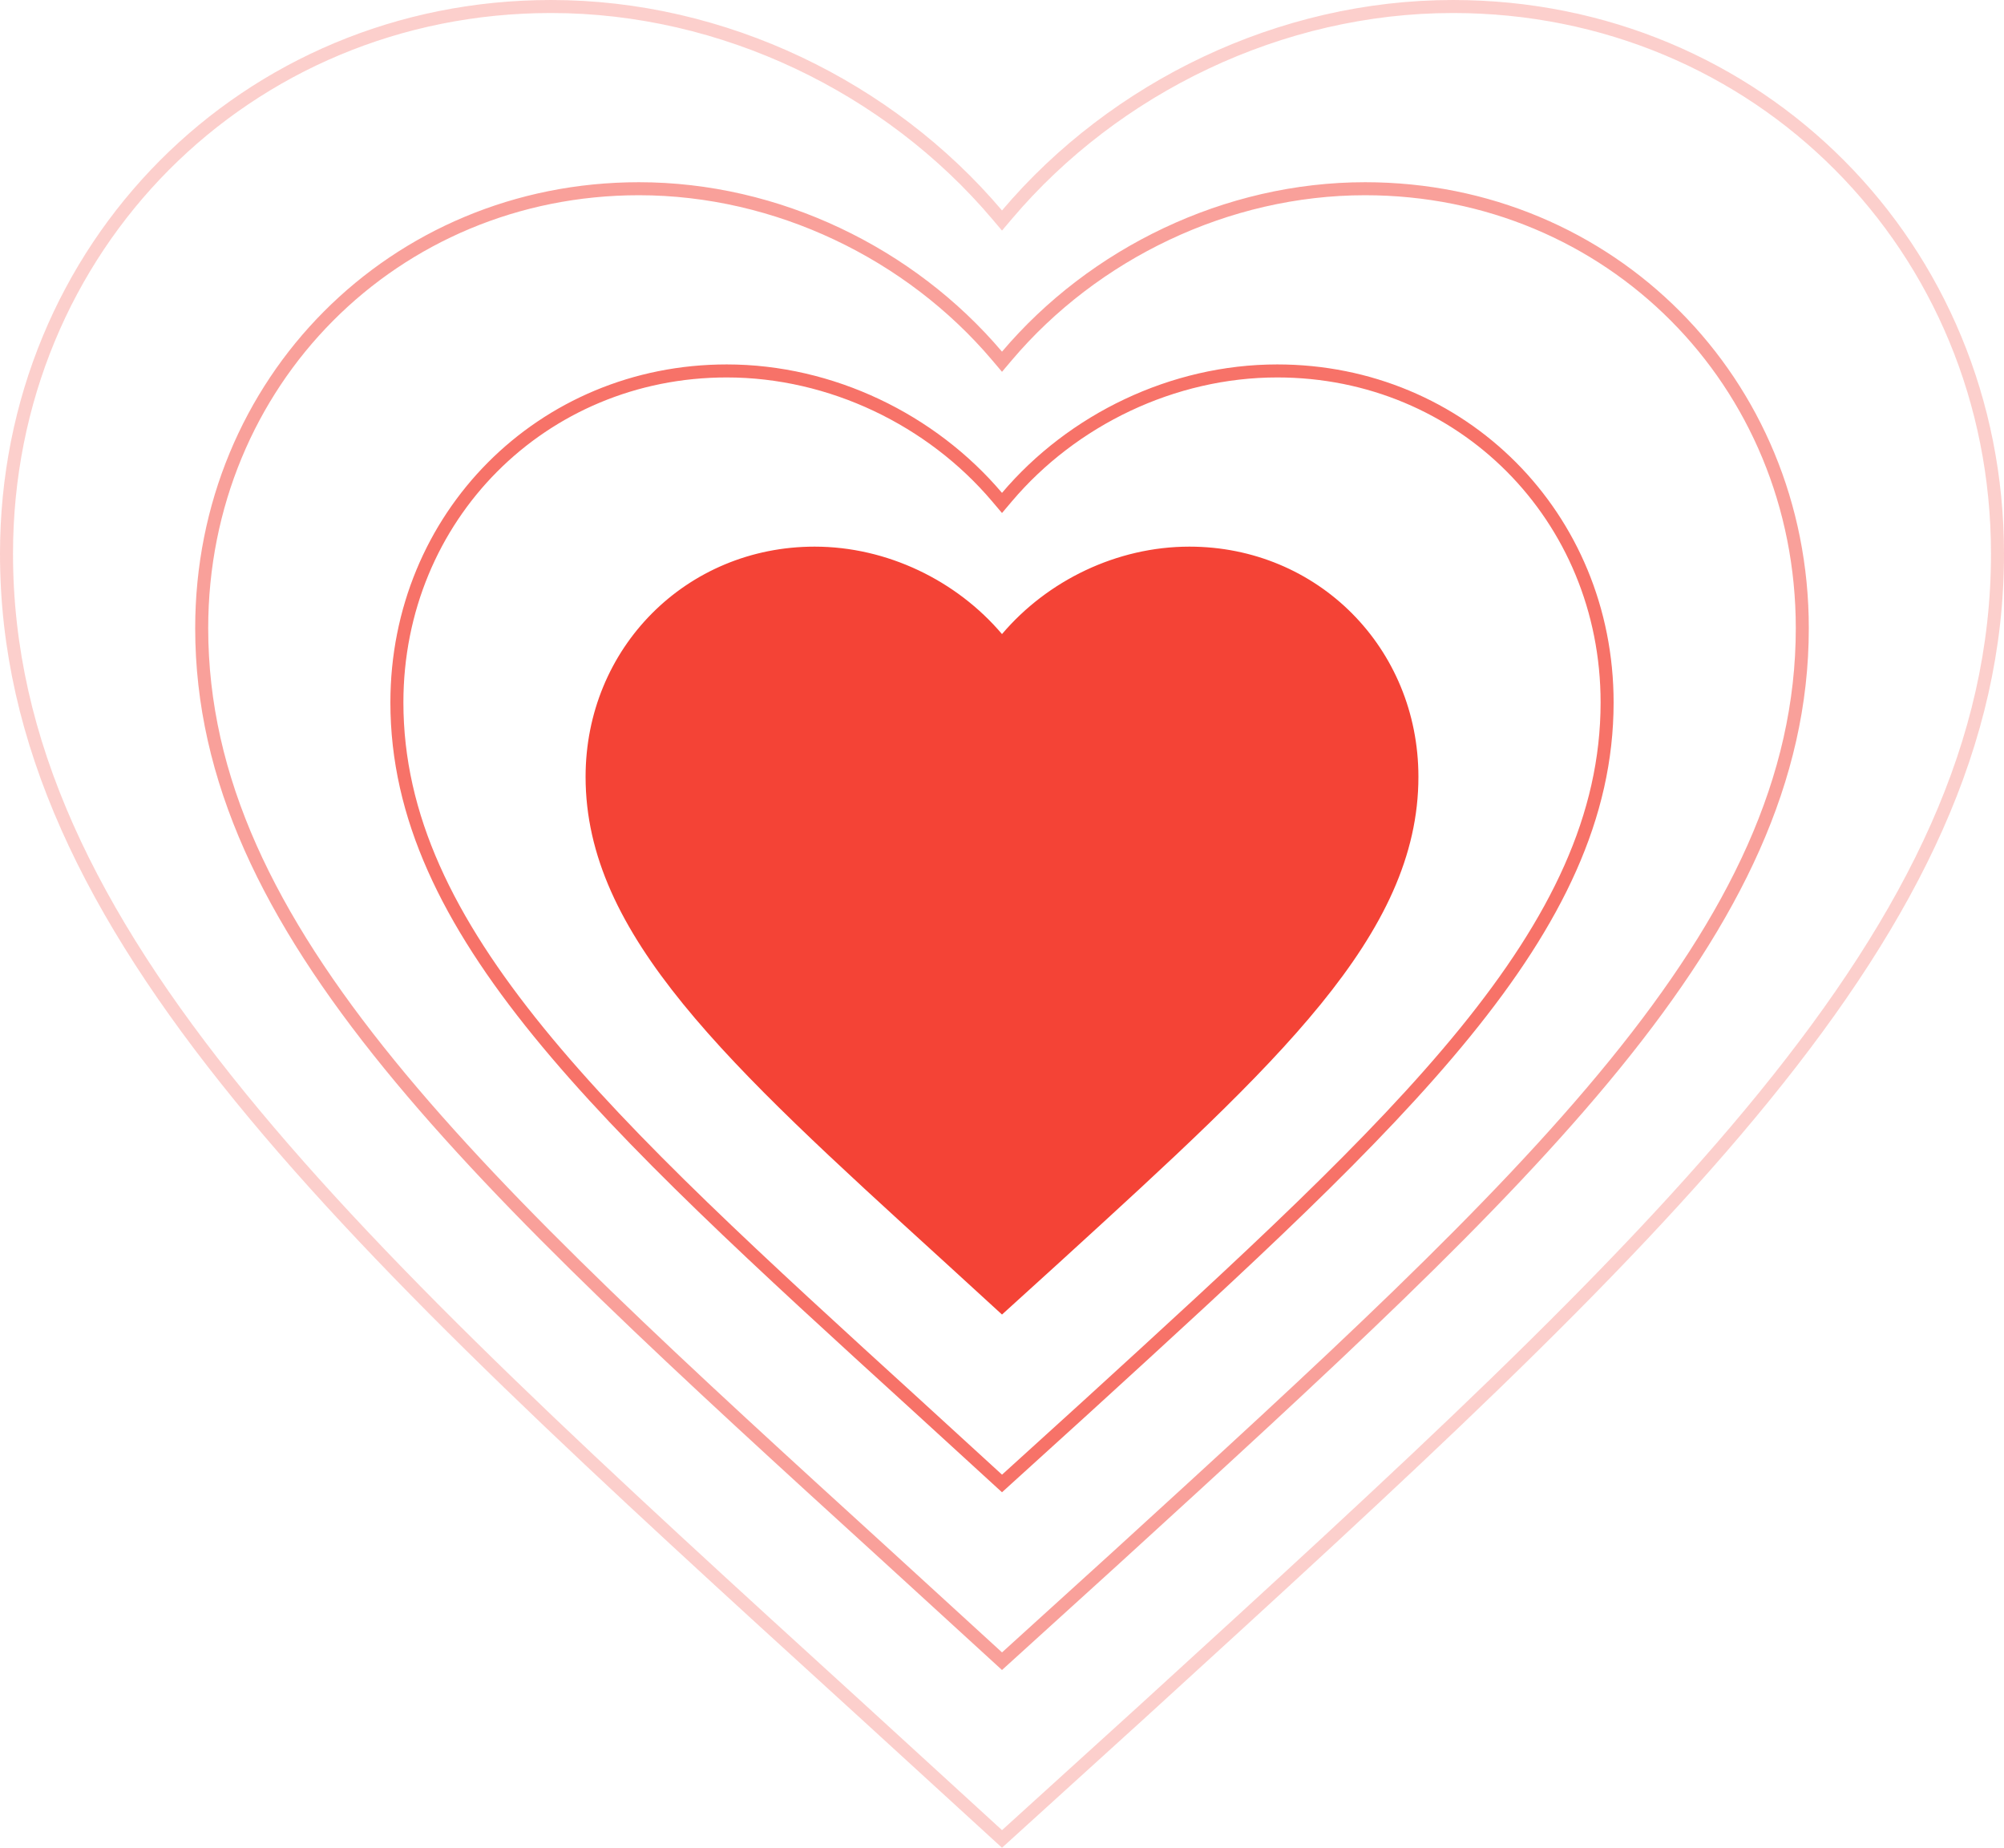 <svg width="154" height="142" viewBox="0 0 154 142" fill="none" xmlns="http://www.w3.org/2000/svg">
<path d="M72.698 96.387L72.697 96.386L72.683 96.374C64.439 88.863 57.636 82.665 52.888 76.831C48.142 71.002 45.5 65.597 45.5 59.684C45.5 50.055 53.022 42.5 62.6 42.5C68.016 42.5 73.222 45.036 76.619 49.043L77 49.493L77.381 49.043C80.778 45.036 85.984 42.5 91.4 42.5C100.978 42.5 108.5 50.055 108.5 59.684C108.5 65.597 105.858 71.002 101.112 76.835C96.38 82.652 89.608 88.835 81.403 96.327L81.304 96.418L81.303 96.419L77.001 100.324L72.698 96.387Z" fill="#F44336" stroke="#F44336"/>
<path d="M70.522 108.054L70.522 108.053L70.489 108.023C58.391 97.001 48.389 87.887 41.403 79.306C34.417 70.724 30.5 62.735 30.5 53.973C30.5 39.702 41.652 28.5 55.85 28.5C63.876 28.5 71.587 32.256 76.619 38.193L77 38.643L77.381 38.193C82.413 32.256 90.124 28.5 98.15 28.5C112.348 28.5 123.5 39.702 123.5 53.973C123.5 62.735 119.583 70.724 112.597 79.312C105.635 87.869 95.678 96.961 83.638 107.955L83.479 108.1L83.478 108.101L77.001 113.98L70.522 108.054Z" stroke="#F44336" stroke-opacity="0.75"/>
<path d="M68.347 119.721L68.347 119.72L68.295 119.673C52.343 105.139 39.142 93.11 29.919 81.781C20.692 70.447 15.5 59.873 15.5 48.263C15.5 29.349 30.282 14.5 49.1 14.5C59.736 14.5 69.952 19.477 76.619 27.343L77 27.793L77.381 27.343C84.048 19.477 94.264 14.5 104.9 14.5C123.718 14.5 138.5 29.349 138.5 48.263C138.5 59.873 133.308 70.447 124.081 81.789C114.89 93.087 101.749 105.086 85.872 119.583L85.654 119.782L85.653 119.783L77.001 127.636L68.347 119.721Z" stroke="#F44336" stroke-opacity="0.5"/>
<path d="M66.172 131.387L66.172 131.387L66.101 131.322C46.295 113.277 29.894 98.333 18.435 84.256C6.967 70.17 0.5 57.011 0.5 42.552C0.5 18.997 18.912 0.5 42.35 0.5C55.596 0.5 68.317 6.698 76.619 16.493L77 16.943L77.381 16.493C85.683 6.698 98.404 0.5 111.65 0.5C135.088 0.5 153.5 18.997 153.5 42.552C153.5 57.011 147.033 70.17 135.565 84.266C124.146 98.304 107.819 113.211 88.106 131.21L87.829 131.463L87.828 131.464L77.001 141.292L66.172 131.387Z" stroke="#F44336" stroke-opacity="0.25"/>
</svg>
